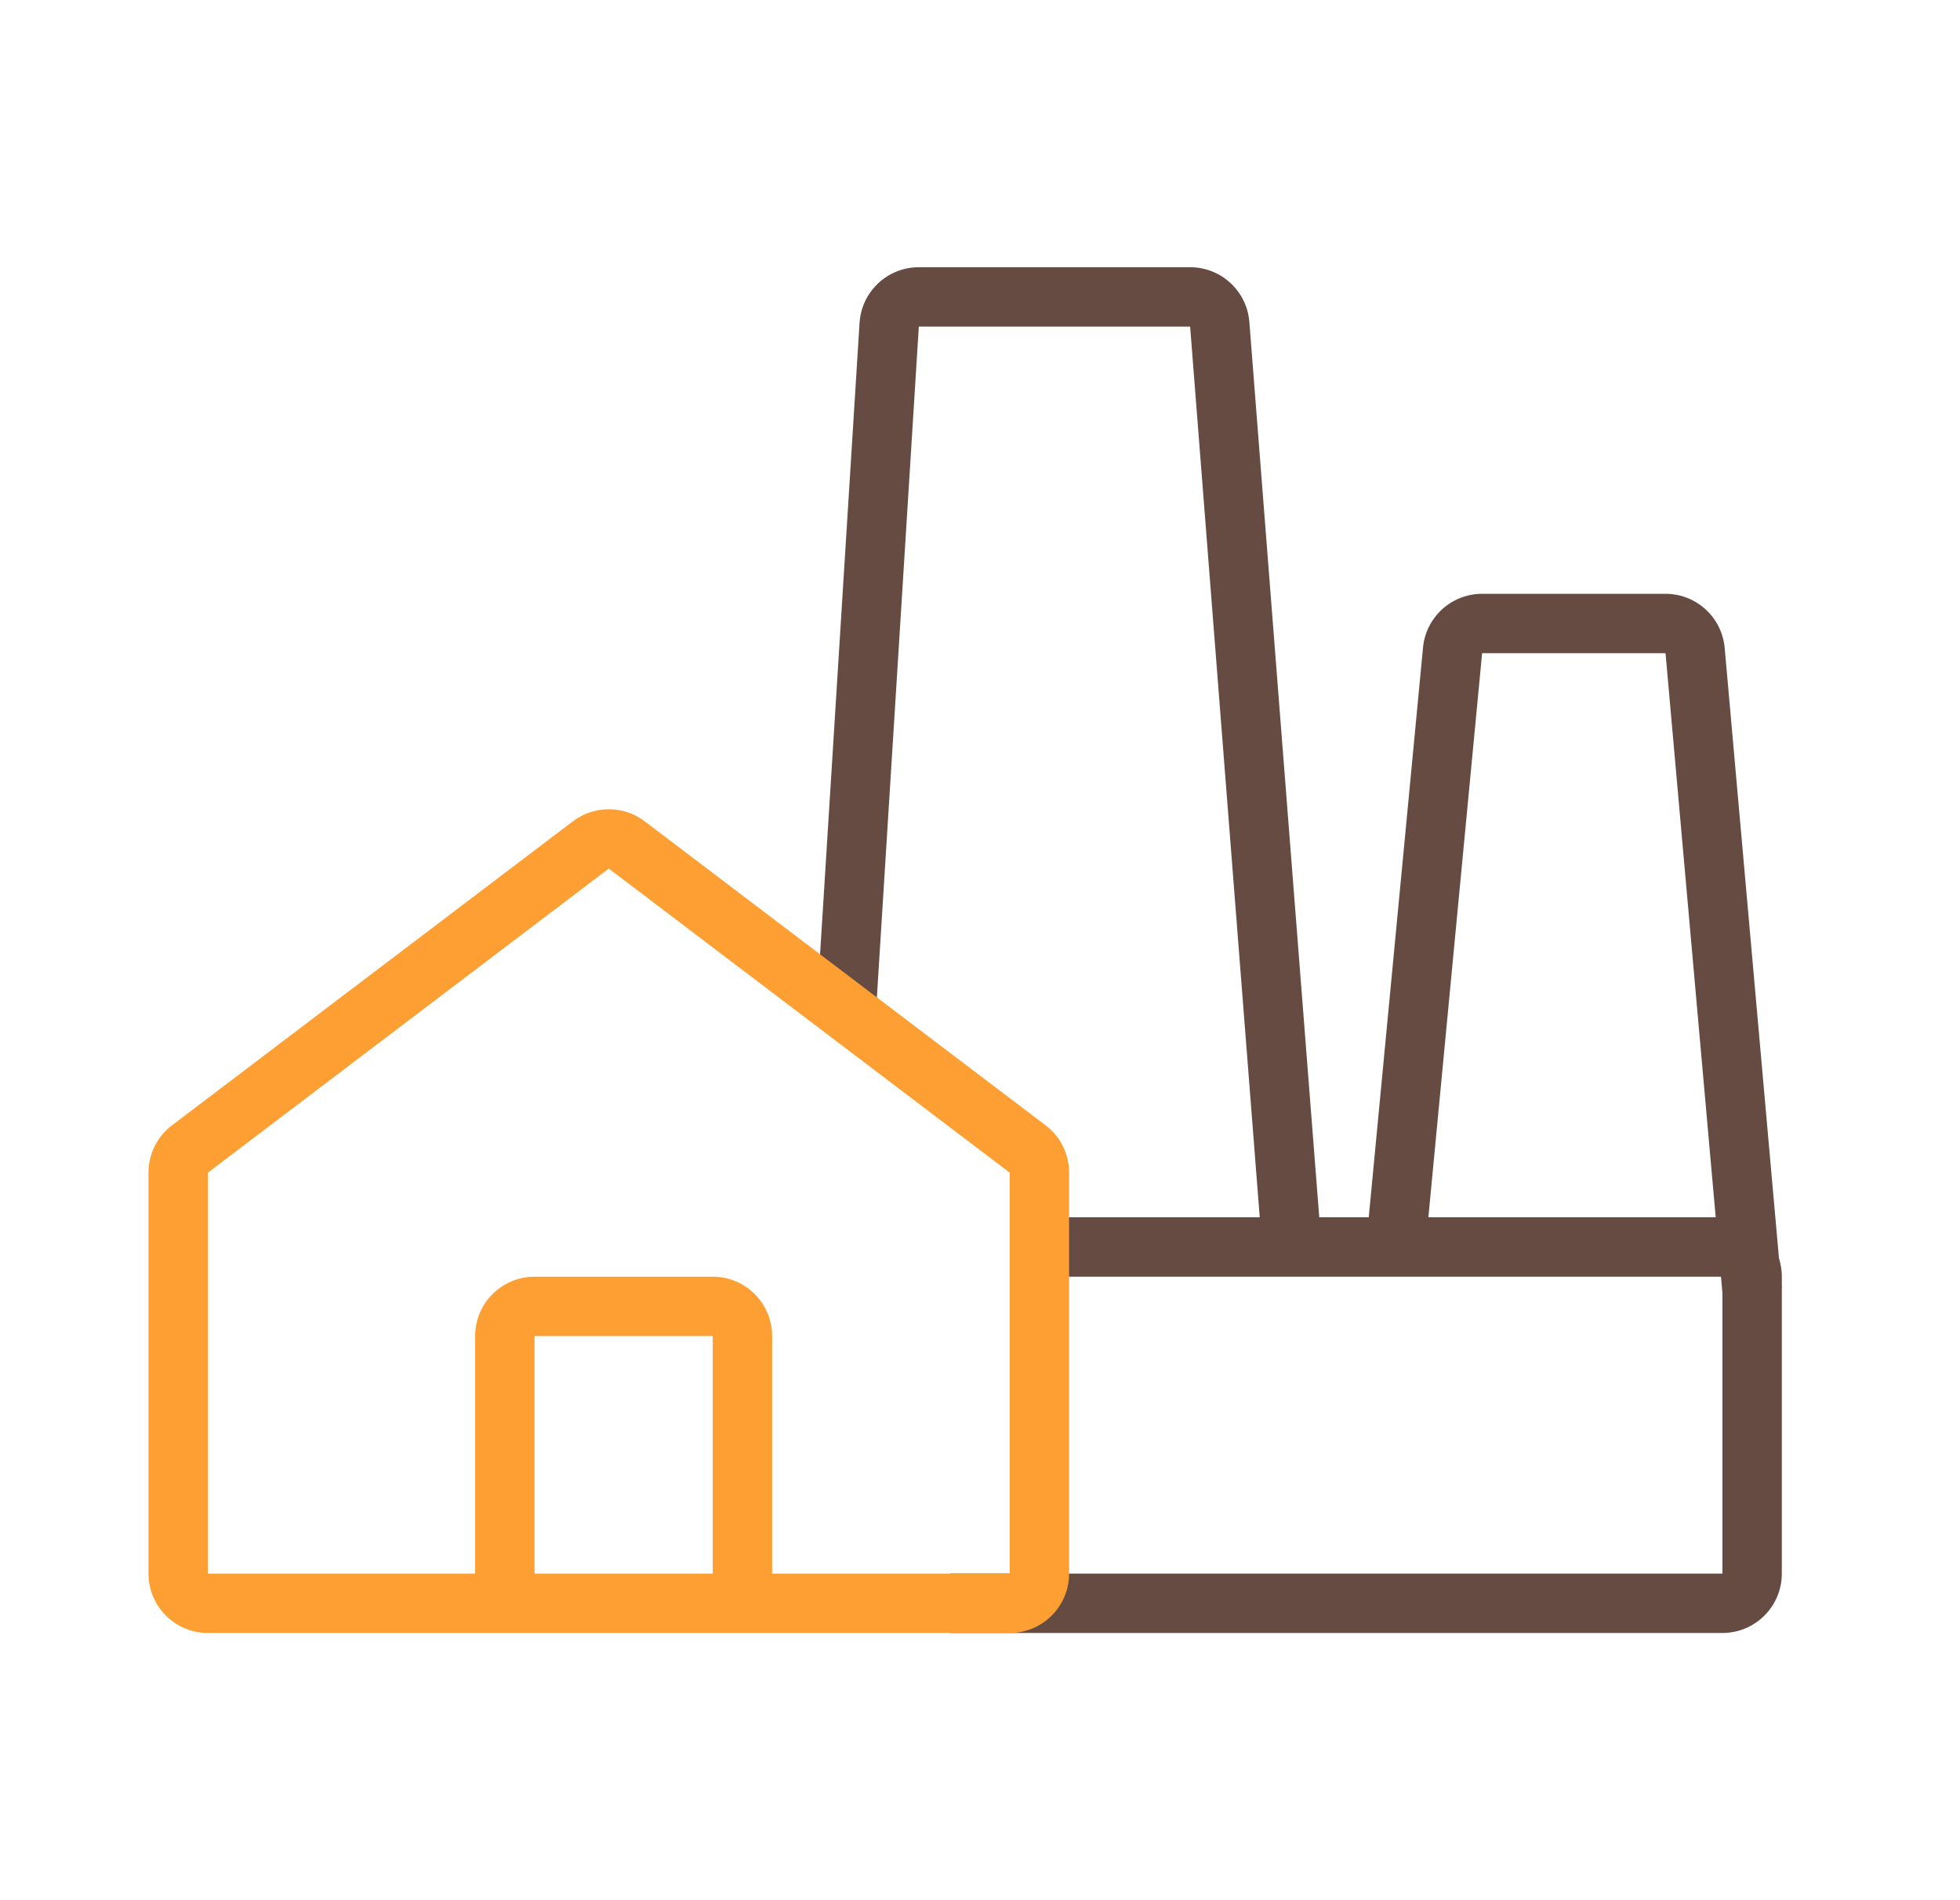 <svg width="33" height="32" viewBox="0 0 33 32" fill="none" xmlns="http://www.w3.org/2000/svg">
<path fill-rule="evenodd" clip-rule="evenodd" d="M8 22.5C8 21.948 8.448 21.5 9 21.5H12C12.552 21.5 13 21.948 13 22.5V27H12V22.5L9 22.5V27H8V22.5Z" fill="#FD9F32"/>
<path fill-rule="evenodd" clip-rule="evenodd" d="M14.472 5.438C14.505 4.911 14.942 4.5 15.47 4.5H20.038C20.56 4.5 20.994 4.902 21.035 5.422L22.248 20.961L21.252 21.039L20.038 5.5L15.47 5.5L14.749 17.031L13.751 16.969L14.472 5.438Z" fill="#664B42"/>
<path fill-rule="evenodd" clip-rule="evenodd" d="M29 21.5H17.5V20.5H29C29.552 20.5 30 20.948 30 21.5V26.5C30 27.052 29.552 27.5 29 27.5H16V26.5H29V21.5Z" fill="#664B42"/>
<path fill-rule="evenodd" clip-rule="evenodd" d="M23.959 10.905C24.008 10.392 24.439 10 24.954 10H28.042C28.56 10 28.992 10.396 29.038 10.912L29.998 21.706L29.002 21.794L28.042 11L24.954 11L23.997 21.047L23.002 20.953L23.959 10.905Z" fill="#664B42"/>
<path fill-rule="evenodd" clip-rule="evenodd" d="M9.646 13.831C10.003 13.56 10.497 13.56 10.854 13.831L10.25 14.627L3.5 19.748L3.5 26.5H17V19.748L10.25 14.627L10.854 13.831L17.604 18.951C17.854 19.14 18 19.435 18 19.748V26.5C18 27.052 17.552 27.5 17 27.5H3.5C2.948 27.5 2.5 27.052 2.5 26.5V19.748C2.5 19.435 2.646 19.14 2.896 18.951L9.646 13.831Z" fill="#FD9F32"/>
</svg>

